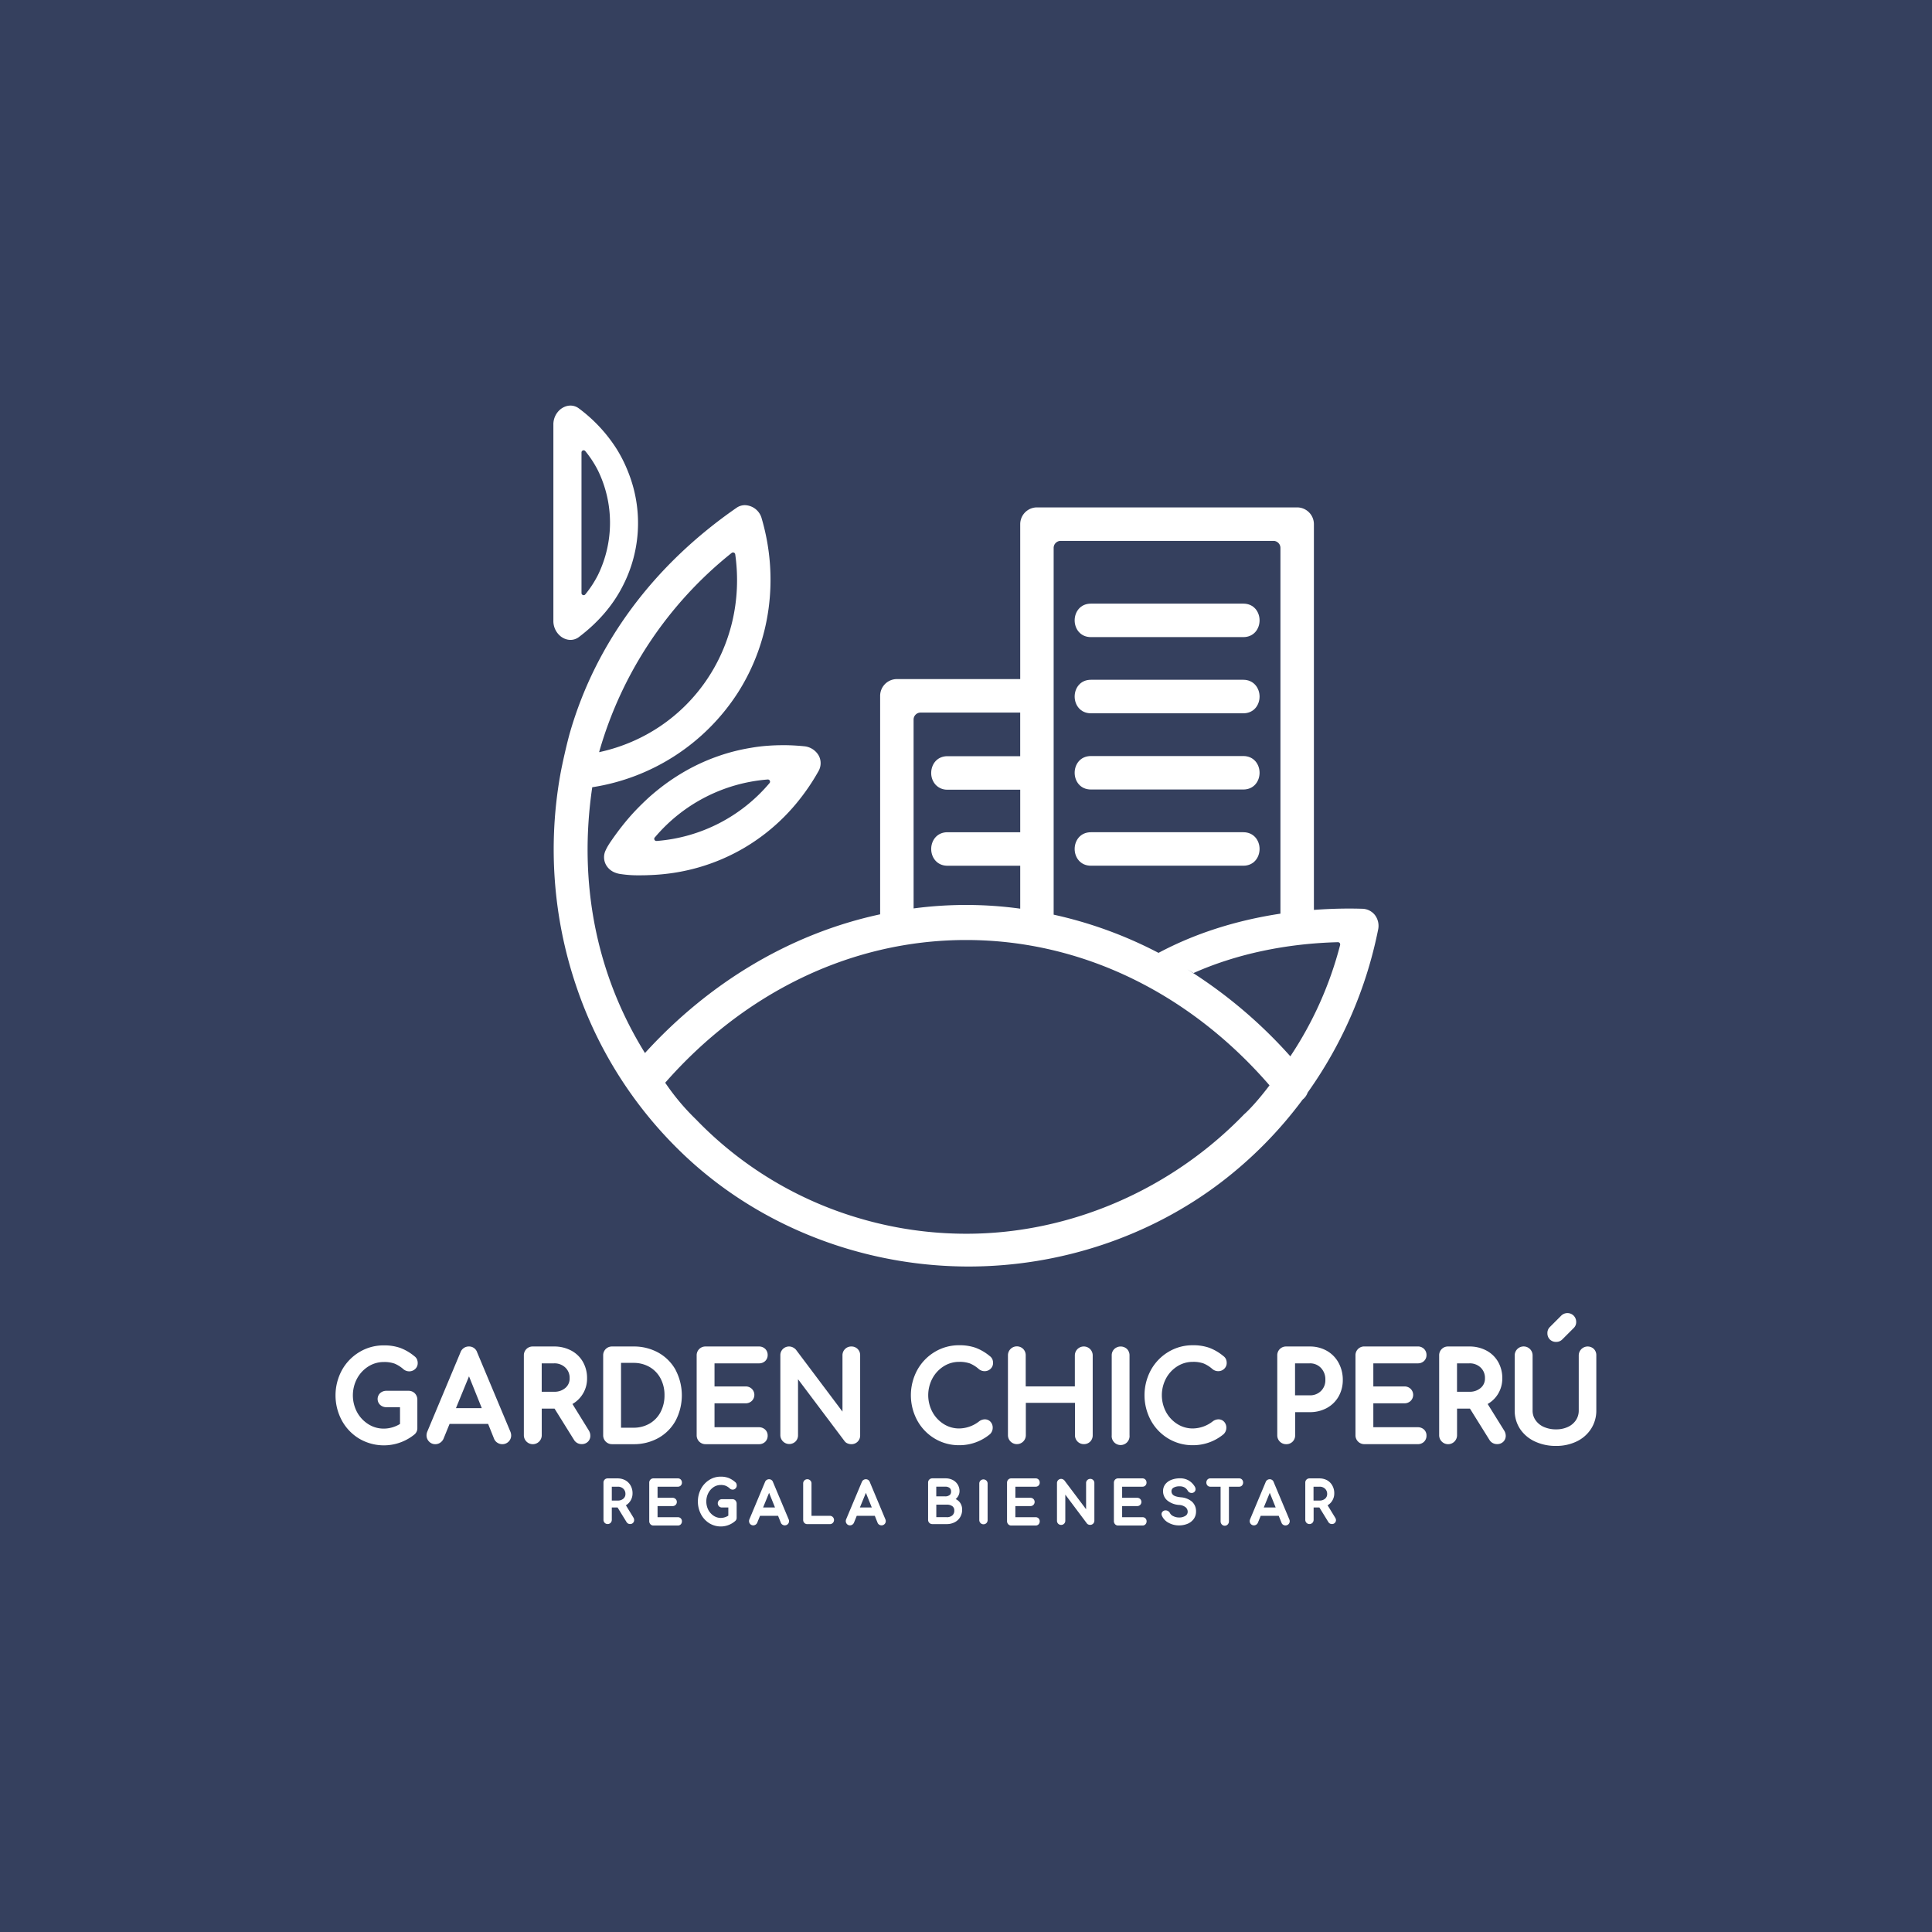 <svg id="Capa_1" data-name="Capa 1" xmlns="http://www.w3.org/2000/svg" viewBox="0 0 1080 1080"><defs><style>.cls-1{fill:#35405e;}.cls-2{fill:#fff;}</style></defs><rect class="cls-1" width="1080" height="1080"/><path class="cls-2" d="M420,418c-3.15.51-6.31,1.16-9.39,1.94s-6.13,1.7-9.11,2.74-5.91,2.2-8.81,3.5-5.72,2.71-8.47,4.24-5.48,3.2-8.1,4.95-5.23,3.65-7.72,5.63-5,4.1-7.31,6.29-4.67,4.52-6.87,6.9-4.35,4.92-6.4,7.51-3.81,5-5.58,7.53c-.73,1.06-1.47,2.12-2.14,3.22a26.62,26.62,0,0,0-1.79,3.44,8.86,8.86,0,0,0,1.08,8.55,10,10,0,0,0,3.39,2.89,13.16,13.16,0,0,0,4.4,1.3,62.52,62.52,0,0,0,10,.67c1.77,0,3.53,0,5.26-.09a117,117,0,0,0,14.37-1.31,112.09,112.09,0,0,0,13.85-3.05,110.7,110.7,0,0,0,25.69-11.09,111.11,111.11,0,0,0,22.18-17.33A113.76,113.76,0,0,0,448,445.55a119,119,0,0,0,8.24-12.2c.42-.71.82-1.42,1.23-2.14a9,9,0,0,0,.29-8.68,10.44,10.44,0,0,0-8.19-5.36c-3.33-.34-6.7-.54-10-.6h-1.88c-2.67,0-5.36.09-8,.28C426.39,417.07,423.15,417.45,420,418Zm-53.93,50.11a91.87,91.87,0,0,1,63.11-32.37,1.22,1.22,0,0,1,1,2,91.79,91.79,0,0,1-63.1,32.37A1.22,1.22,0,0,1,366.05,468.07Z"/><path class="cls-2" d="M609.84,356.15H695c6,0,9.11-4.71,9.11-9.37s-3.13-9.35-9.11-9.35H609.84c-6,0-9.1,4.71-9.1,9.36S603.86,356.15,609.84,356.15Z"/><path class="cls-2" d="M609.84,398.74H695c6,0,9.11-4.71,9.11-9.36S700.93,380,695,380H609.84c-6,0-9.1,4.71-9.1,9.36S603.86,398.74,609.84,398.74Z"/><path class="cls-2" d="M609.84,441.34H695c6,0,9.11-4.71,9.11-9.36s-3.13-9.35-9.11-9.35H609.84c-6,0-9.1,4.7-9.1,9.36S603.86,441.34,609.84,441.34Z"/><path class="cls-2" d="M609.84,483.94H695c6,0,9.11-4.71,9.11-9.37s-3.13-9.35-9.11-9.35H609.84c-6,0-9.1,4.71-9.1,9.36S603.86,483.94,609.84,483.94Z"/><path class="cls-2" d="M352.2,266.63c-.52-1.45-1.07-2.88-1.66-4.3a77.38,77.38,0,0,0-5.92-11.5,85.14,85.14,0,0,0-21-22.51c-2.81-2.12-6.62-2.21-10,.22a10.91,10.91,0,0,0-4.28,8.88V346.93a11,11,0,0,0,4.27,8.94c3.36,2.45,7.19,2.37,10,.24,10.83-8.19,19.09-17.82,24.56-28.63A76.64,76.64,0,0,0,352.2,266.63Zm-17.92,54.76a60,60,0,0,1-7.12,10.91,1.2,1.2,0,0,1-2.1-.77V252.9a1.19,1.19,0,0,1,2.1-.76,59.62,59.62,0,0,1,7.12,10.9,66.69,66.69,0,0,1,0,58.35Z"/><path class="cls-2" d="M768.54,511.45A9.26,9.26,0,0,0,761.4,508q-3.61-.11-7.25-.11c-6.51,0-13.11.26-19.67.75V293a9.38,9.38,0,0,0-9.35-9.36H579.67a9.38,9.38,0,0,0-9.36,9.36v86.61h-69A9.39,9.39,0,0,0,492,389V511.11c-50.52,10.86-95.87,38.45-131.46,77.54-27.52-44.34-37.28-95.74-29.47-148.58a118.24,118.24,0,0,0,81.39-52.84c18.33-28.72,23.14-64.41,13.18-97.92a10,10,0,0,0-9.22-6.92,8.16,8.16,0,0,0-4.64,1.44c-46.4,32.11-78.58,75.44-93.07,125.31-1.62,5.58-4.28,17.15-5.48,23.8a238.21,238.21,0,0,0,8.9,118.35,231.71,231.71,0,0,0,66.54,100.07c3.52,3.07,7.16,6.06,10.81,8.88,40,30.79,90.42,47.75,142,47.75h0c51.11,0,101.18-16.69,141-47a231.69,231.69,0,0,0,45.7-46.32,8.61,8.61,0,0,0,2.8-3.91,237.33,237.33,0,0,0,39.4-91.09A10,10,0,0,0,768.54,511.45ZM409,309.1a1.23,1.23,0,0,1,2,.78c7.31,52-25.44,99.63-76.1,110.59A219,219,0,0,1,409,309.1Zm183.93-6.74H711.86a3.92,3.92,0,0,1,3.91,3.92V510.74c-25.16,3.81-48,11.19-68.16,21.92A235,235,0,0,0,589,511.3v-205A3.92,3.92,0,0,1,592.94,302.36Zm-82.23,99.89a3.91,3.91,0,0,1,3.91-3.91h55.69v24.38H529.66c-6,0-9.11,4.7-9.11,9.36a9.73,9.73,0,0,0,2.26,6.36,8.75,8.75,0,0,0,6.85,3h40.65v23.79H529.66c-6,0-9.11,4.71-9.11,9.36s3.13,9.36,9.11,9.36h40.65v24a222.52,222.52,0,0,0-59.6-.13Zm185,220.47,0-.05c-40.76,42.27-97.39,67-155.43,67A210.72,210.72,0,0,1,480.29,681a208.1,208.1,0,0,1-91.23-55.25h0a128.53,128.53,0,0,1-15.39-17.89c-.64-.91-1.25-1.77-1.82-2.6C415.08,556,474.5,525.47,540.06,525.47c66.23,0,126.24,31.11,169.6,81.24l-.6.8C700.72,618.43,695.68,622.72,695.68,622.72Zm53.45-94.5a204.37,204.37,0,0,1-27.75,62.12l-.09.15a265.79,265.79,0,0,0-57.64-48.64c1.16.7,2.38,1.39,3.5,2.1,23.67-10.54,51.4-16.5,80.77-17.26A1.23,1.23,0,0,1,749.13,528.22Z"/><path class="cls-2" d="M228.39,777.47H216.07a5.1,5.1,0,0,0-3.51,1.25,4.51,4.51,0,0,0,0,6.66,5.09,5.09,0,0,0,3.51,1.26h7.54V796a17.51,17.51,0,0,1-9.06,2.61,16,16,0,0,1-8.63-2.47,18.13,18.13,0,0,1-6.32-6.74,20,20,0,0,1,0-18.78,18.15,18.15,0,0,1,6.32-6.77,16,16,0,0,1,8.63-2.47,17,17,0,0,1,6.08.91,18,18,0,0,1,4.87,3.09,5,5,0,0,0,3.22,1.21,4.78,4.78,0,0,0,3.31-1.26A4.34,4.34,0,0,0,233.5,762a5.3,5.3,0,0,0-.39-2.09,4.44,4.44,0,0,0-1.51-1.82,27.44,27.44,0,0,0-7.86-4.6,27.14,27.14,0,0,0-9.19-1.41,26,26,0,0,0-13.68,3.75,27,27,0,0,0-9.75,10.12,29.62,29.62,0,0,0,0,28.16,26.69,26.69,0,0,0,9.75,10.14,27.11,27.11,0,0,0,30.8-2.37,4.5,4.5,0,0,0,1.63-3.64V782.45a5,5,0,0,0-1.41-3.57A4.84,4.84,0,0,0,228.39,777.47Z"/><path class="cls-2" d="M285.3,800.3,266.74,756a4.74,4.74,0,0,0-4.68-3.31A4.92,4.92,0,0,0,257.4,756l-18.53,44.26a5.8,5.8,0,0,0-.44,2.07,4.93,4.93,0,0,0,1.38,3.47,4.71,4.71,0,0,0,3.54,1.51,4.85,4.85,0,0,0,2.69-.81,5.2,5.2,0,0,0,1.87-2.19l3.4-8.33h21.56l3.3,8.25a4.72,4.72,0,0,0,1.9,2.28,5,5,0,0,0,2.7.8,4.91,4.91,0,0,0,3.54-1.44,4.81,4.81,0,0,0,1.44-3.47A5.69,5.69,0,0,0,285.3,800.3Zm-30.42-13.14,7.3-17.79,7.14,17.79Z"/><path class="cls-2" d="M329.14,799.62,320,784.84a16.24,16.24,0,0,0,8.17-14.38,18.12,18.12,0,0,0-2.35-9.22,16.36,16.36,0,0,0-6.61-6.32,20,20,0,0,0-9.46-2.22H297.84a4.87,4.87,0,0,0-5,5v44.61a5,5,0,1,0,10,0V787.43H310l10.88,17.47a4.89,4.89,0,0,0,4.28,2.36,4.76,4.76,0,0,0,3.5-1.34,4.57,4.57,0,0,0,1.34-3.31A5.62,5.62,0,0,0,329.14,799.62Zm-26.32-37.5h6.88a8.7,8.7,0,0,1,6.31,2.34,7.86,7.86,0,0,1,2.42,6,6.79,6.79,0,0,1-2.37,5.39A9.23,9.23,0,0,1,309.7,778h-6.88Z"/><path class="cls-2" d="M377.74,765.92a24.93,24.93,0,0,0-9.62-9.73,28,28,0,0,0-14-3.49H342.18a4.87,4.87,0,0,0-5,5v44.61a4.92,4.92,0,0,0,5,5h11.93a28,28,0,0,0,14-3.5,24.8,24.8,0,0,0,9.62-9.76,30.53,30.53,0,0,0,0-28.08ZM354.11,798.1h-6.95V761.86h6.95a17.75,17.75,0,0,1,9,2.29,16.09,16.09,0,0,1,6.13,6.38,19.62,19.62,0,0,1,2.22,9.42,19.94,19.94,0,0,1-2.22,9.45,16,16,0,0,1-6.13,6.4A17.71,17.71,0,0,1,354.11,798.1Z"/><path class="cls-2" d="M424.22,797.83h-24.8V784.46h17.36a4.9,4.9,0,0,0,3.46-1.31,4.72,4.72,0,0,0,0-6.81,4.9,4.9,0,0,0-3.46-1.31H399.42V762.12h24.8a4.94,4.94,0,0,0,3.5-1.27,4.49,4.49,0,0,0,1.41-3.37,4.69,4.69,0,0,0-1.39-3.46,4.88,4.88,0,0,0-3.52-1.32H394.44a4.87,4.87,0,0,0-5,5v44.61a4.92,4.92,0,0,0,5,5h29.78a4.88,4.88,0,0,0,3.52-1.32,4.69,4.69,0,0,0,1.39-3.46,4.52,4.52,0,0,0-1.41-3.38A5,5,0,0,0,424.22,797.83Z"/><path class="cls-2" d="M479.45,754.11a4.8,4.8,0,0,0-3.5-1.41,4.87,4.87,0,0,0-5,5v31.4L445,754.57l-.07-.09a5.44,5.44,0,0,0-1.66-1.26,4.9,4.9,0,0,0-5.64.89,4.82,4.82,0,0,0-1.41,3.56v44.61a5,5,0,0,0,8.49,3.52,4.87,4.87,0,0,0,1.39-3.52V771l25.92,34.47a3.88,3.88,0,0,0,1.85,1.44,5.57,5.57,0,0,0,2.05.4,4.82,4.82,0,0,0,4.91-5V757.67A4.82,4.82,0,0,0,479.45,754.11Z"/><path class="cls-2" d="M550.48,793.42a5.36,5.36,0,0,0-3.11,1.1,18.5,18.5,0,0,1-11.19,4,16,16,0,0,1-8.64-2.47,18.19,18.19,0,0,1-6.31-6.74,19.94,19.94,0,0,1,0-18.78,18.13,18.13,0,0,1,6.31-6.77,16,16,0,0,1,8.64-2.47,17,17,0,0,1,6.08.91,18,18,0,0,1,4.87,3.09,5.08,5.08,0,0,0,3.28,1.21,4.7,4.7,0,0,0,3.24-1.25,4.35,4.35,0,0,0,1.47-3.33,5.3,5.3,0,0,0-.38-2.09,4.52,4.52,0,0,0-1.51-1.82,27.57,27.57,0,0,0-7.86-4.6,27.14,27.14,0,0,0-9.19-1.41,26.06,26.06,0,0,0-13.69,3.75,27,27,0,0,0-9.74,10.12,29.62,29.62,0,0,0,0,28.16,26.69,26.69,0,0,0,9.75,10.14,26.25,26.25,0,0,0,13.68,3.71,26.6,26.6,0,0,0,17.11-6.08l.07-.05.06-.06a4.92,4.92,0,0,0,1.51-3.53,4.8,4.8,0,0,0-1.24-3.39A4.26,4.26,0,0,0,550.48,793.42Z"/><path class="cls-2" d="M609.33,754.1a5,5,0,0,0-8.48,3.57V775H573.38V757.67A5,5,0,0,0,572,754.1a5,5,0,0,0-8.55,3.57v44.61a5,5,0,1,0,10,0V784.2h27.47v18.08a4.92,4.92,0,0,0,5,5,4.84,4.84,0,0,0,3.5-1.41,4.93,4.93,0,0,0,1.41-3.57V757.67A5,5,0,0,0,609.33,754.1Z"/><path class="cls-2" d="M630,754.1a5.19,5.19,0,0,0-7.08,0,4.82,4.82,0,0,0-1.46,3.58v44.61a5,5,0,1,0,9.95,0V757.67A5,5,0,0,0,630,754.1Z"/><path class="cls-2" d="M681.08,793.42a5.36,5.36,0,0,0-3.11,1.1,18.5,18.5,0,0,1-11.19,4,16,16,0,0,1-8.63-2.47,18.13,18.13,0,0,1-6.32-6.74,19.94,19.94,0,0,1,0-18.78,18.07,18.07,0,0,1,6.32-6.77,16,16,0,0,1,8.63-2.47,17,17,0,0,1,6.08.91,18,18,0,0,1,4.87,3.09,5.08,5.08,0,0,0,3.28,1.21,4.7,4.7,0,0,0,3.24-1.25,4.36,4.36,0,0,0,1.48-3.33,5.3,5.3,0,0,0-.39-2.09,4.44,4.44,0,0,0-1.51-1.82,27.44,27.44,0,0,0-7.86-4.6,27.14,27.14,0,0,0-9.19-1.41,26.06,26.06,0,0,0-13.69,3.75,27,27,0,0,0-9.74,10.12,29.62,29.62,0,0,0,0,28.16,26.69,26.69,0,0,0,9.75,10.14,26.25,26.25,0,0,0,13.68,3.71,26.65,26.65,0,0,0,17.12-6.08l.06-.05.06-.06a4.92,4.92,0,0,0,1.51-3.53,4.8,4.8,0,0,0-1.24-3.39A4.26,4.26,0,0,0,681.08,793.42Z"/><path class="cls-2" d="M748.23,761.73a17,17,0,0,0-6.59-6.66,19,19,0,0,0-9.49-2.37H719a4.87,4.87,0,0,0-5,5v44.61a4.92,4.92,0,0,0,5,5,4.87,4.87,0,0,0,5-5V789.4h8.21a19.43,19.43,0,0,0,9.47-2.3,16.71,16.71,0,0,0,6.6-6.45,18.56,18.56,0,0,0,2.35-9.34A19.64,19.64,0,0,0,748.23,761.73ZM732.15,780h-8.21V762.12h8.21a8.26,8.26,0,0,1,6.26,2.55,9.15,9.15,0,0,1,2.47,6.64,8.35,8.35,0,0,1-2.44,6.25A8.54,8.54,0,0,1,732.15,780Z"/><path class="cls-2" d="M792.5,797.83H767.7V784.46h17.36a4.9,4.9,0,0,0,3.46-1.31,4.72,4.72,0,0,0,0-6.81,4.9,4.9,0,0,0-3.46-1.31H767.7V762.12h24.8a4.94,4.94,0,0,0,3.5-1.27,4.5,4.5,0,0,0,1.42-3.37A4.69,4.69,0,0,0,796,754a4.88,4.88,0,0,0-3.52-1.32H762.72a4.87,4.87,0,0,0-5,5v44.61a4.93,4.93,0,0,0,5,5H792.5a4.88,4.88,0,0,0,3.52-1.32,4.69,4.69,0,0,0,1.4-3.46A4.49,4.49,0,0,0,796,799.1,5,5,0,0,0,792.5,797.83Z"/><path class="cls-2" d="M840.8,799.62l-9.19-14.78a16.17,16.17,0,0,0,5.55-5.23,16.42,16.42,0,0,0,2.63-9.15,18.12,18.12,0,0,0-2.36-9.22,16.36,16.36,0,0,0-6.61-6.32,19.88,19.88,0,0,0-9.45-2.22H809.5a4.87,4.87,0,0,0-5,5v44.61a5,5,0,1,0,10,0V787.43h7.21l10.89,17.47a4.88,4.88,0,0,0,4.27,2.36,4.76,4.76,0,0,0,3.5-1.34,4.57,4.57,0,0,0,1.35-3.31A5.55,5.55,0,0,0,840.8,799.62Zm-26.32-37.5h6.89a8.72,8.72,0,0,1,6.31,2.34,7.9,7.9,0,0,1,2.42,6,6.79,6.79,0,0,1-2.37,5.39,9.23,9.23,0,0,1-6.36,2.15h-6.89Z"/><path class="cls-2" d="M869.93,750.13a4.69,4.69,0,0,0,3.4-1.38l6.35-6.35A4.54,4.54,0,0,0,881.1,739a5,5,0,0,0-1.39-3.52,4.94,4.94,0,0,0-7,0l-6.5,6.51a4.66,4.66,0,0,0-1.2,3.29,4.83,4.83,0,0,0,1.36,3.48A4.78,4.78,0,0,0,869.93,750.13Z"/><path class="cls-2" d="M891,754.1a5,5,0,0,0-8.47,3.57v30.78a9.6,9.6,0,0,1-1.56,5.41,10.69,10.69,0,0,1-4.42,3.76,15.17,15.17,0,0,1-6.64,1.4,16.41,16.41,0,0,1-7-1.4,10.94,10.94,0,0,1-4.57-3.79,9.2,9.2,0,0,1-1.61-5.38V757.67a5,5,0,1,0-10,0v30.78a18.48,18.48,0,0,0,3,10.34,20.07,20.07,0,0,0,8.27,7,27.35,27.35,0,0,0,11.84,2.49,26.09,26.09,0,0,0,11.52-2.5,19.55,19.55,0,0,0,8.07-7.08,18.75,18.75,0,0,0,2.92-10.29V757.67A4.92,4.92,0,0,0,891,754.1Z"/><path class="cls-2" d="M349.87,841.46a7.48,7.48,0,0,0,2.51-2.43,7.71,7.71,0,0,0,1.21-4.29,8.57,8.57,0,0,0-1.08-4.31,7.58,7.58,0,0,0-3.05-3,9.08,9.08,0,0,0-4.35-1h-5.44a2.29,2.29,0,0,0-2.32,2.36v20.8a2.35,2.35,0,0,0,.67,1.68,2.25,2.25,0,0,0,1.65.68,2.29,2.29,0,0,0,1.68-.69,2.41,2.41,0,0,0,.65-1.67V842.7h3.23l5,8.12a2.25,2.25,0,0,0,2,1.12,2.17,2.17,0,0,0,2.26-2.21,2.66,2.66,0,0,0-.42-1.42ZM342,831.07h3.35a4.26,4.26,0,0,1,3.09,1.14,3.86,3.86,0,0,1,1.18,2.93,3.3,3.3,0,0,1-1.16,2.63,4.49,4.49,0,0,1-3.11,1.05H342Z"/><path class="cls-2" d="M378.91,831.07a2.21,2.21,0,0,0,2.29-2.29,2.42,2.42,0,0,0-.65-1.71,2.23,2.23,0,0,0-1.64-.65H365.25a2.28,2.28,0,0,0-1.64.68,2.46,2.46,0,0,0-.68,1.77v21.45a2.5,2.5,0,0,0,.67,1.75,2.24,2.24,0,0,0,1.65.71h13.66a2.2,2.2,0,0,0,1.64-.66,2.38,2.38,0,0,0,.65-1.7,2.31,2.31,0,0,0-.66-1.67,2.28,2.28,0,0,0-1.63-.62H367.58v-6.21h8.35a2.4,2.4,0,0,0,1.7-.64,2.24,2.24,0,0,0,.72-1.68,2.21,2.21,0,0,0-.72-1.68,2.41,2.41,0,0,0-1.7-.65h-8.35v-6.2Z"/><path class="cls-2" d="M398.86,831.34a7.19,7.19,0,0,1,4-1.22,7.43,7.43,0,0,1,2.84.45A8,8,0,0,1,408,832.1a2.36,2.36,0,0,0,1.55.61,2.2,2.2,0,0,0,1.58-.64,2.23,2.23,0,0,0,.71-1.69,2.89,2.89,0,0,0-.18-1,2.36,2.36,0,0,0-.73-.93,12.94,12.94,0,0,0-3.71-2.29,12.19,12.19,0,0,0-4.34-.7,11.71,11.71,0,0,0-6.46,1.87,13.15,13.15,0,0,0-4.61,5.05,14.86,14.86,0,0,0-1.68,7,15,15,0,0,0,1.68,7,13.11,13.11,0,0,0,4.61,5.06A12.23,12.23,0,0,0,411,850.24a2.29,2.29,0,0,0,.79-1.84v-7.83a2.6,2.6,0,0,0-.68-1.81,2.24,2.24,0,0,0-1.68-.71h-5.8a2.37,2.37,0,0,0-1.68.63,2.37,2.37,0,0,0,0,3.38,2.33,2.33,0,0,0,1.68.64h3.51v4.55a7.85,7.85,0,0,1-4.22,1.28,7.19,7.19,0,0,1-4-1.22,8.89,8.89,0,0,1-3-3.34,10.42,10.42,0,0,1,0-9.28A8.84,8.84,0,0,1,398.86,831.34Z"/><path class="cls-2" d="M432.12,828.51a2.27,2.27,0,0,0-2.24-1.6,2.38,2.38,0,0,0-2.24,1.57l-8.72,20.82a2.73,2.73,0,0,0-.2,1,2.4,2.4,0,0,0,.65,1.66,2.35,2.35,0,0,0,3,.33,2.46,2.46,0,0,0,.92-1.08l1.57-3.86h10.09l1.54,3.85a2.13,2.13,0,0,0,.7.95,2.4,2.4,0,0,0,1.51.53,2.35,2.35,0,0,0,1.69-.69,2.31,2.31,0,0,0,.69-1.66,2.62,2.62,0,0,0-.21-1Zm-5.55,14.19,3.36-8.2,3.3,8.2Z"/><path class="cls-2" d="M463.88,847.35H453.63V829.23a2.25,2.25,0,0,0-.68-1.65,2.31,2.31,0,0,0-1.66-.68,2.28,2.28,0,0,0-1.63.68,2.25,2.25,0,0,0-.68,1.65v20.45a2.34,2.34,0,0,0,.65,1.64,2.26,2.26,0,0,0,1.66.68h12.59a2.32,2.32,0,0,0,1.66-.67,2.29,2.29,0,0,0,.68-1.65,2.31,2.31,0,0,0-2.34-2.33Z"/><path class="cls-2" d="M486.24,828.51a2.29,2.29,0,0,0-2.25-1.6,2.38,2.38,0,0,0-2.24,1.57L473,849.3a2.73,2.73,0,0,0-.2,1,2.4,2.4,0,0,0,.65,1.66,2.29,2.29,0,0,0,1.7.72,2.36,2.36,0,0,0,1.3-.39,2.44,2.44,0,0,0,.91-1.08l1.57-3.86h10.09l1.54,3.85a2.21,2.21,0,0,0,.7.95,2.4,2.4,0,0,0,1.51.53,2.35,2.35,0,0,0,1.69-.69,2.31,2.31,0,0,0,.69-1.66,2.62,2.62,0,0,0-.21-1Zm-5.56,14.19,3.36-8.2,3.3,8.2Z"/><path class="cls-2" d="M534.22,838a6.17,6.17,0,0,0,1.16-1.29,5.46,5.46,0,0,0,1-3.14,6.91,6.91,0,0,0-3.84-6.27,8.7,8.7,0,0,0-4-.9h-7.36a2.36,2.36,0,0,0-1.67.66,2.3,2.3,0,0,0-.7,1.71v20.84a2.34,2.34,0,0,0,2.37,2.37h8a9.57,9.57,0,0,0,4.43-1,7.51,7.51,0,0,0,3.11-2.87,7.92,7.92,0,0,0,1.12-4.15,6.53,6.53,0,0,0-1.38-4.24A6.19,6.19,0,0,0,534.22,838Zm-5,10.11H523.4v-7h5.86a5,5,0,0,1,3.14.89,2.8,2.8,0,0,1,1.05,2.4,3.35,3.35,0,0,1-1.09,2.71A4.59,4.59,0,0,1,529.26,848.13Zm1.6-12.36a3.74,3.74,0,0,1-2.44.73h-5v-5.43h5a3.84,3.84,0,0,1,2.45.71,2.37,2.37,0,0,1,.81,2A2.41,2.41,0,0,1,530.86,835.77Z"/><path class="cls-2" d="M549.76,827a2.28,2.28,0,0,0-1.64.65,2.25,2.25,0,0,0-.69,1.67v20.45a2.35,2.35,0,0,0,4,1.64,2.34,2.34,0,0,0,.65-1.64V829.34a2.29,2.29,0,0,0-.66-1.66A2.33,2.33,0,0,0,549.76,827Z"/><path class="cls-2" d="M578.92,831.07a2.21,2.21,0,0,0,2.29-2.29,2.38,2.38,0,0,0-.65-1.71,2.23,2.23,0,0,0-1.64-.65H565.26a2.28,2.28,0,0,0-1.64.68,2.5,2.5,0,0,0-.68,1.77v21.45a2.5,2.5,0,0,0,.67,1.75,2.24,2.24,0,0,0,1.65.71h13.66a2.2,2.2,0,0,0,1.64-.66,2.34,2.34,0,0,0,.65-1.7,2.31,2.31,0,0,0-.66-1.67,2.28,2.28,0,0,0-1.63-.62H567.59v-6.21h8.35a2.44,2.44,0,0,0,1.71-.64,2.34,2.34,0,0,0,0-3.37,2.44,2.44,0,0,0-1.7-.64h-8.35v-6.2Z"/><path class="cls-2" d="M609.47,826.71a2.3,2.3,0,0,0-1.65.65,2.26,2.26,0,0,0-.69,1.69v14.63L595,827.56a2.48,2.48,0,0,0-.79-.59,2.24,2.24,0,0,0-1-.26,2.31,2.31,0,0,0-2.35,2.38v21a2.31,2.31,0,0,0,.66,1.67,2.38,2.38,0,0,0,3.33,0,2.31,2.31,0,0,0,.66-1.65v-14.6l12,16a1.93,1.93,0,0,0,.9.71,2.89,2.89,0,0,0,1,.19,2.31,2.31,0,0,0,2.35-2.38v-21a2.27,2.27,0,0,0-2.31-2.34Z"/><path class="cls-2" d="M638.61,831.07a2.22,2.22,0,0,0,2.3-2.29,2.39,2.39,0,0,0-.66-1.71,2.23,2.23,0,0,0-1.64-.65H625a2.27,2.27,0,0,0-1.64.68,2.47,2.47,0,0,0-.69,1.77v21.45a2.51,2.51,0,0,0,.68,1.75,2.24,2.24,0,0,0,1.65.71h13.65a2.18,2.18,0,0,0,1.64-.66,2.35,2.35,0,0,0,.66-1.7,2.28,2.28,0,0,0-.67-1.67,2.25,2.25,0,0,0-1.63-.62H627.28v-6.21h8.35a2.42,2.42,0,0,0,1.71-.64,2.35,2.35,0,0,0,0-3.37,2.47,2.47,0,0,0-1.71-.64h-8.35v-6.2Z"/><path class="cls-2" d="M660.11,837c-2.58-.26-3.73-.82-4.24-1.25a2.6,2.6,0,0,1-1-2.1,2.19,2.19,0,0,1,1.09-2,6.47,6.47,0,0,1,3.41-.79,5.62,5.62,0,0,1,2.79.62,5.12,5.12,0,0,1,1.79,1.82,2.38,2.38,0,0,0,.92.94,2.43,2.43,0,0,0,1.26.34,2.22,2.22,0,0,0,1.25-.36,2.07,2.07,0,0,0,.95-1.75,2.93,2.93,0,0,0-.49-1.53,10,10,0,0,0-3.37-3.35,9.38,9.38,0,0,0-4.89-1.2,12.93,12.93,0,0,0-4.69.82,7.82,7.82,0,0,0-3.44,2.44,6.17,6.17,0,0,0-1.29,3.91,6.69,6.69,0,0,0,2.47,5.29,11.54,11.54,0,0,0,6.47,2.42,6.36,6.36,0,0,1,3.71,1.34,3.18,3.18,0,0,1,1.11,2.45,2.57,2.57,0,0,1-1.26,2.29,6.27,6.27,0,0,1-3.51.94,7.14,7.14,0,0,1-3.28-.76,3.81,3.81,0,0,1-1.84-1.67,2.59,2.59,0,0,0-1-1.12,2.48,2.48,0,0,0-1.37-.42,2.27,2.27,0,0,0-.48,0,2.6,2.6,0,0,0-1.33.71,2,2,0,0,0-.55,1.36,2.35,2.35,0,0,0,.22.92,8.14,8.14,0,0,0,3.73,3.94,11.92,11.92,0,0,0,5.85,1.46,12.42,12.42,0,0,0,4.58-.84,8.14,8.14,0,0,0,3.54-2.64,7,7,0,0,0,1.37-4.3,7.18,7.18,0,0,0-2.3-5.52A10.59,10.59,0,0,0,660.11,837Z"/><path class="cls-2" d="M692.71,826.42H676.56a2.14,2.14,0,0,0-1.58.66,2.52,2.52,0,0,0,0,3.33,2.14,2.14,0,0,0,1.58.66h5.76v19.37a2.48,2.48,0,0,0,.68,1.74,2.27,2.27,0,0,0,3.3,0,2.47,2.47,0,0,0,.68-1.74V831.07h5.73a2.12,2.12,0,0,0,1.58-.66,2.52,2.52,0,0,0,0-3.33A2.14,2.14,0,0,0,692.71,826.42Z"/><path class="cls-2" d="M712,828.51a2.27,2.27,0,0,0-2.24-1.6,2.38,2.38,0,0,0-2.24,1.57l-8.72,20.83a2.71,2.71,0,0,0-.21,1,2.41,2.41,0,0,0,.66,1.66,2.35,2.35,0,0,0,3,.33,2.45,2.45,0,0,0,.92-1.08l1.57-3.86h10.08l1.55,3.85a2.13,2.13,0,0,0,.71,1,2.41,2.41,0,0,0,1.49.52,2.36,2.36,0,0,0,1.7-.69,2.31,2.31,0,0,0,.69-1.66,2.62,2.62,0,0,0-.21-1Zm-5.55,14.19,3.36-8.2,3.3,8.2Z"/><path class="cls-2" d="M746.32,848.31l-4.19-6.85a7.33,7.33,0,0,0,2.52-2.43,7.71,7.71,0,0,0,1.21-4.29,8.57,8.57,0,0,0-1.08-4.31,7.58,7.58,0,0,0-3-3,9.08,9.08,0,0,0-4.35-1h-5.44a2.31,2.31,0,0,0-2.33,2.36v20.8a2.36,2.36,0,0,0,.68,1.68,2.25,2.25,0,0,0,1.65.68,2.29,2.29,0,0,0,1.68-.69,2.41,2.41,0,0,0,.65-1.67V842.7h3.23l5,8.12a2.25,2.25,0,0,0,2,1.12,2.17,2.17,0,0,0,2.27-2.21A2.66,2.66,0,0,0,746.32,848.31Zm-12.05-17.24h3.35a4.26,4.26,0,0,1,3.09,1.14,3.86,3.86,0,0,1,1.18,2.93,3.3,3.3,0,0,1-1.16,2.63,4.51,4.51,0,0,1-3.11,1.05h-3.35Z"/></svg>